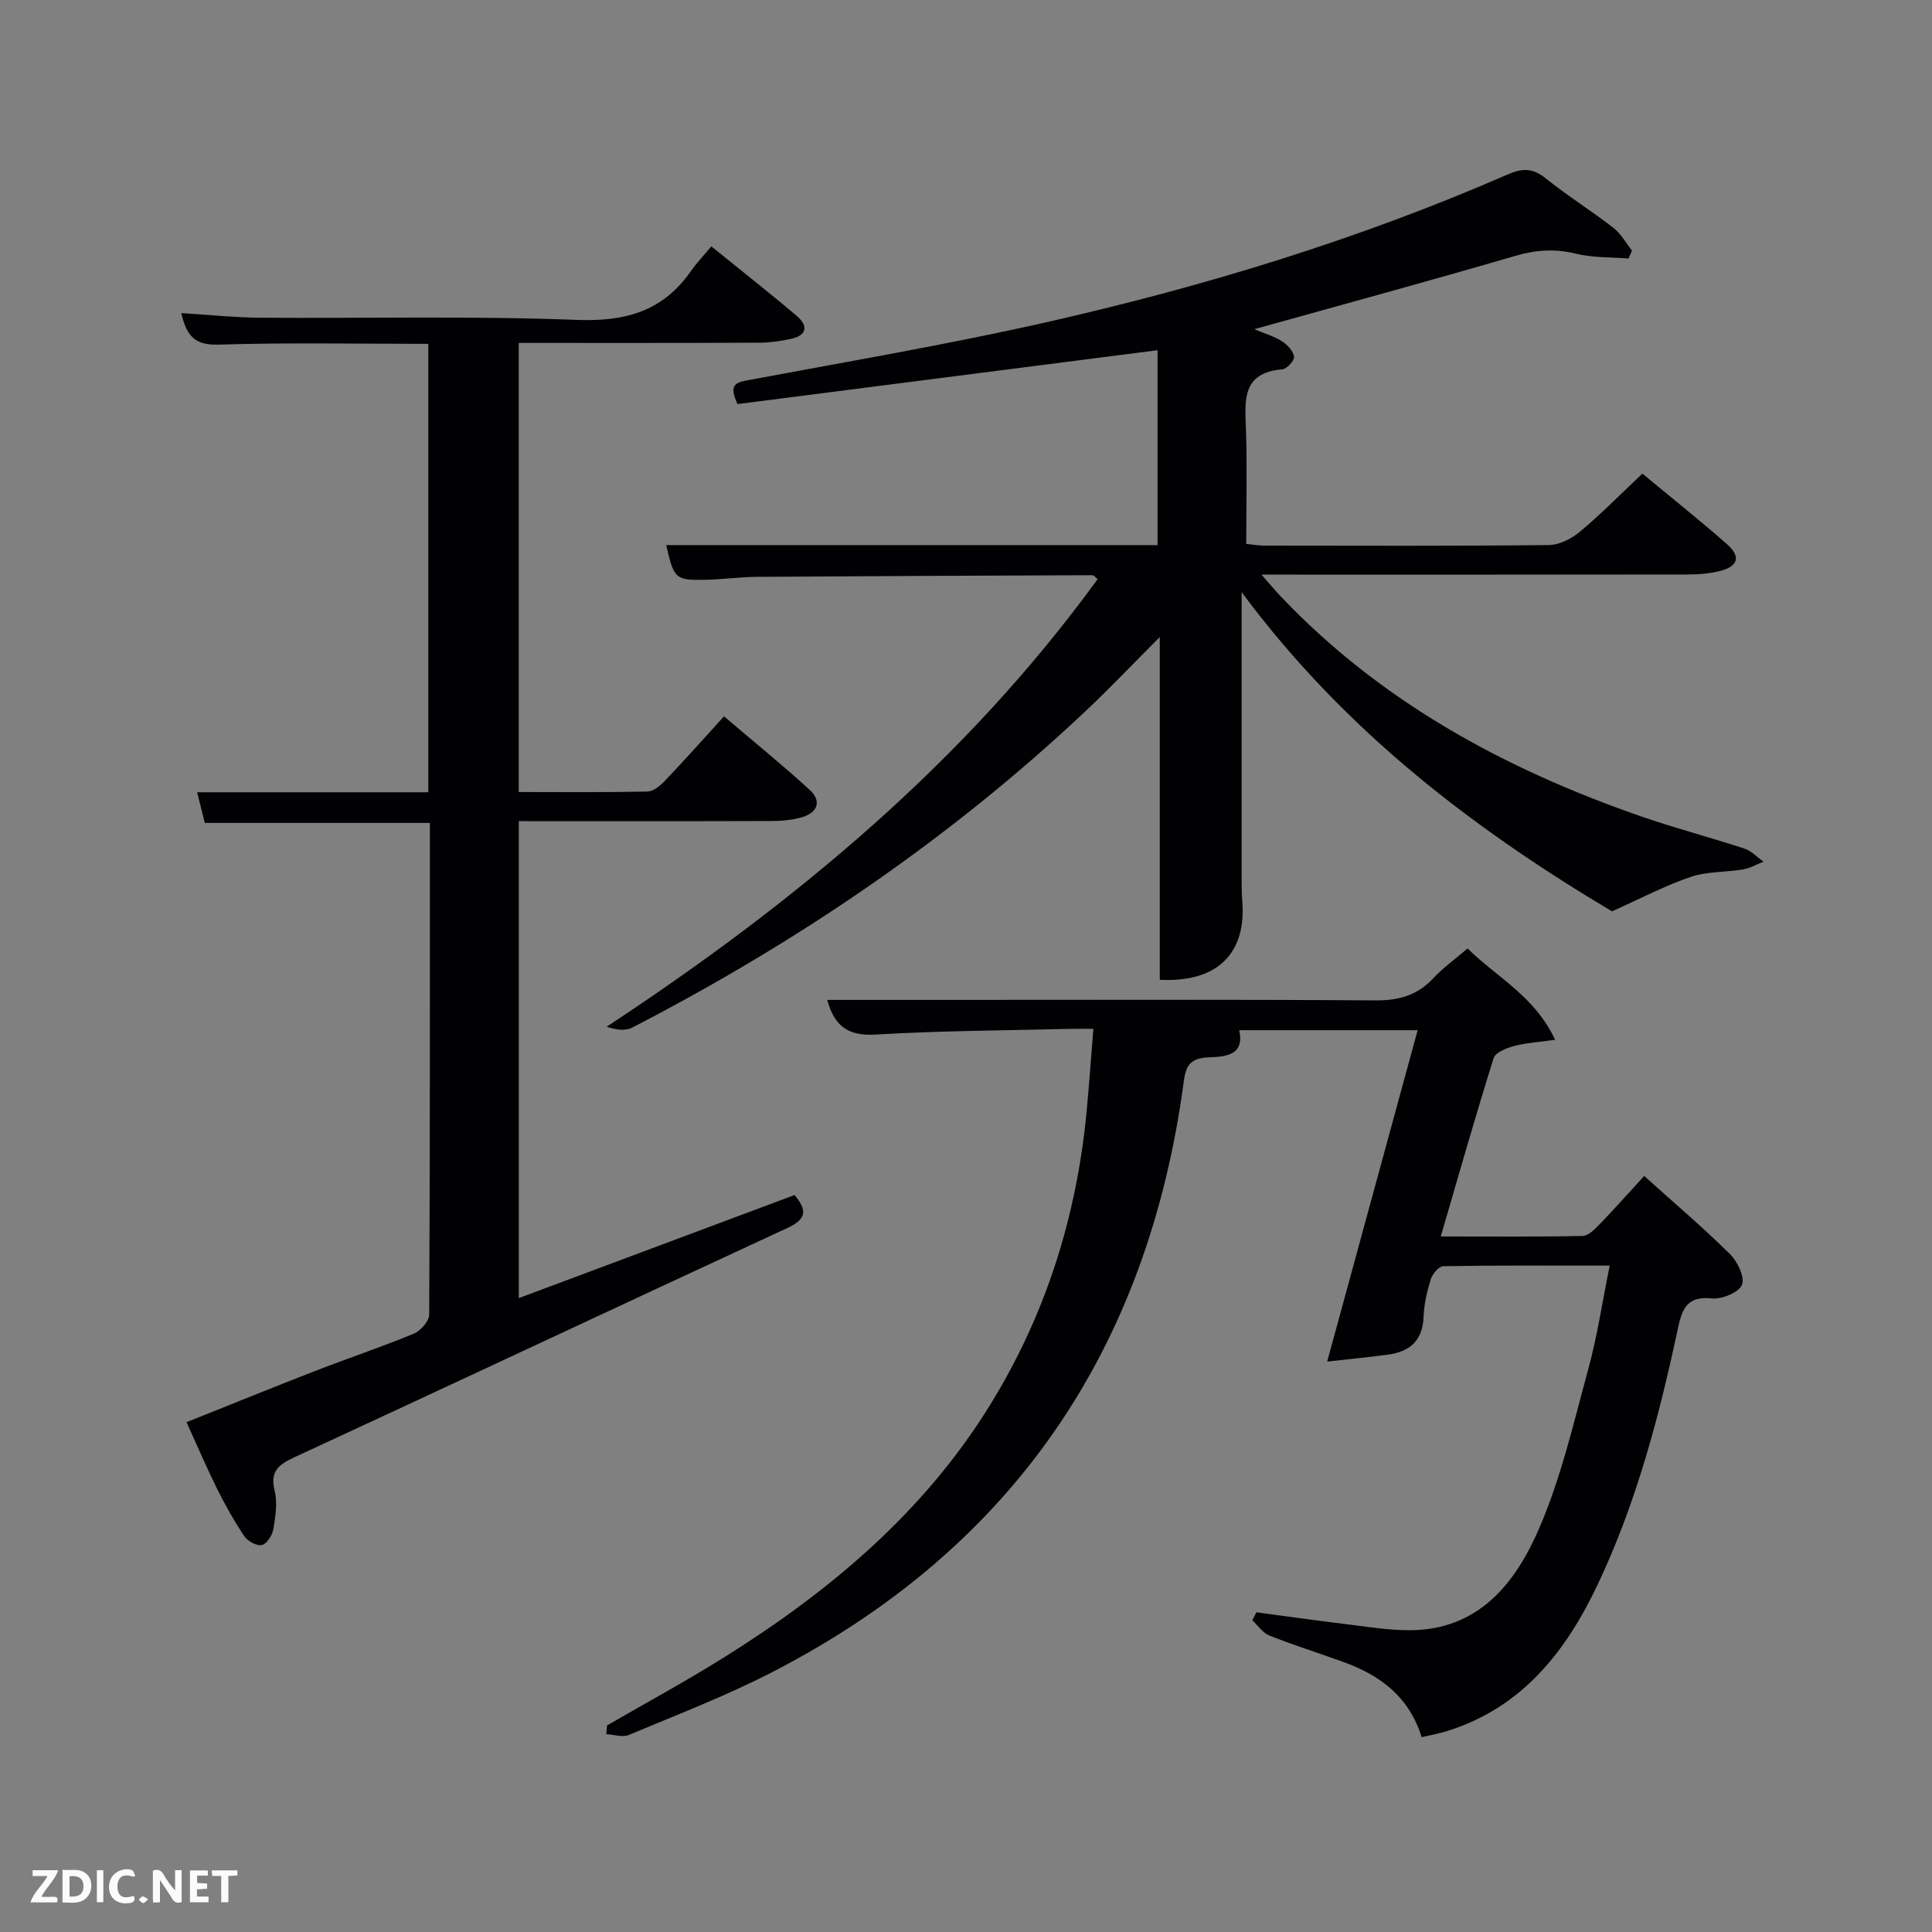 <svg enable-background="new 0 0 400 400" viewBox="0 0 400 400" xmlns="http://www.w3.org/2000/svg"><rect x="0" y="0" width="400" height="400" fill="#808080" stroke="none"/><path d="m257.07 122.6v7.33 51.5c0 1.67-.02 3.34.12 5 .94 10.96-5.15 17.03-17.07 16.43 0-23.18 0-46.4 0-70.97-5.68 5.69-10.41 10.67-15.41 15.38-28.06 26.43-59.65 47.83-93.83 65.49-1.41.73-3.33.47-5.28-.19 38.99-25.66 74.19-54.88 101.66-92.68-.59-.46-.82-.8-1.05-.8-23.16.09-46.32.18-69.48.34-3.48.02-6.96.52-10.45.6-6.48.15-6.74-.13-8.35-7.17h101.73c0-13.52 0-26.91 0-40.35-29.3 3.76-58.29 7.48-86.97 11.15-1.96-4.19-.21-4.5 2.32-4.97 20.55-3.85 41.18-7.35 61.56-11.96 32.75-7.41 64.82-17.19 95.67-30.65 2.9-1.27 5.1-1.31 7.72.8 4.53 3.64 9.49 6.74 14.09 10.3 1.56 1.21 2.57 3.11 3.84 4.7-.24.55-.48 1.09-.72 1.64-3.65-.29-7.4-.14-10.91-1-4.33-1.06-8.24-.8-12.51.45-17.79 5.19-35.68 10.06-54.05 15.18 2.09.89 4.06 1.47 5.74 2.52 1.11.7 2.32 2.02 2.48 3.19.11.78-1.5 2.53-2.44 2.61-8.44.69-7.73 6.49-7.52 12.44.26 7.8.06 15.61.06 23.7 1.4.14 2.51.34 3.61.35 19.67.02 39.33.1 59-.11 2.18-.02 4.71-1.29 6.45-2.74 4.43-3.71 8.5-7.85 12.96-12.05 6.03 5 11.87 9.65 17.48 14.57 2.92 2.56 2.39 4.59-1.31 5.56-2.21.58-4.59.75-6.9.75-28.99.05-57.98.03-88.13.03 1.69 1.91 2.76 3.22 3.92 4.44 20.66 21.79 46.19 35.67 74.19 45.45 7.21 2.52 14.62 4.45 21.87 6.83 1.46.48 2.64 1.78 3.95 2.71-1.4.55-2.76 1.35-4.22 1.6-3.6.61-7.43.4-10.83 1.55-5.2 1.75-10.12 4.36-16.32 7.13-27.96-16.66-55.08-36.95-76.67-66.08z" fill="#010104"/><path d="m125.69 357.23c8.18-4.74 16.51-9.25 24.51-14.27 21.66-13.58 40.94-29.78 54.6-51.78 11.6-18.67 18.08-39.11 20.16-60.95.52-5.45.9-10.91 1.41-17.22-2.09 0-3.67-.03-5.24.01-13.31.34-26.64.38-39.92 1.18-5.81.35-8.52-1.96-9.94-7.18h24.99c29.5 0 58.99-.1 88.49.1 4.84.03 8.67-1.02 11.98-4.57 2.02-2.17 4.48-3.92 7.12-6.18 6.02 5.97 13.86 9.81 18.12 18.91-3.5.5-6.1.64-8.56 1.3-1.55.42-3.81 1.33-4.18 2.51-3.76 12-7.2 24.1-10.94 36.91 10.45 0 19.9.09 29.35-.11 1.2-.02 2.53-1.37 3.51-2.38 3-3.1 5.86-6.33 9.26-10.04 6.08 5.47 12.12 10.61 17.75 16.16 1.57 1.55 3.14 4.83 2.49 6.39-.66 1.59-4.17 3.02-6.24 2.8-5.37-.57-6.22 2.49-7.09 6.55-3.85 18.04-8.57 35.85-16.49 52.59-6.59 13.93-15.64 25.56-31.17 30.42-1.69.53-3.44.84-5.32 1.29-2.58-8.34-8.54-12.79-16.06-15.52-5.14-1.87-10.38-3.51-15.46-5.52-1.38-.55-2.37-2.08-3.54-3.17.28-.55.56-1.1.85-1.65 6 .8 12 1.66 18.01 2.38 4.62.56 9.25 1.36 13.88 1.33 14.11-.1 21.7-9.71 26.57-20.91 4.59-10.56 7.21-22.02 10.26-33.2 1.86-6.83 2.9-13.89 4.42-21.38-11.86 0-23.16-.07-34.46.12-.91.02-2.25 1.62-2.6 2.74-.78 2.52-1.38 5.18-1.48 7.81-.19 4.94-2.92 7.17-7.42 7.77-3.89.52-7.79.89-12.53 1.43 6.4-23.43 12.51-45.82 18.73-68.61-12.83 0-24.8 0-36.95 0 1.22 5.4-3.2 5.49-6.33 5.62-3.7.16-4.69 1.59-5.14 4.98-7.4 55.4-35.32 96.63-85.25 122.33-9.58 4.93-19.69 8.81-29.65 12.98-1.31.55-3.1-.08-4.67-.16.05-.61.11-1.21.17-1.81z" fill="#010104"/><path d="m38.62 294.45c9.04-3.61 17.76-7.16 26.53-10.57 6.82-2.64 13.76-4.97 20.51-7.75 1.41-.58 3.19-2.58 3.2-3.93.18-33.81.14-67.63.14-101.82-15.59 0-30.98 0-46.6 0-.54-2.17-1-4.04-1.58-6.35h47.86c0-31.08 0-61.8 0-92.84-14.59 0-29.04-.29-43.47.16-4.81.15-6.58-1.73-7.67-6.53 5.64.35 11 .92 16.36.96 21.83.16 43.68-.39 65.48.45 10.01.39 17.79-1.73 23.6-10.01 1.23-1.76 2.73-3.33 4.29-5.21 6.4 5.19 12.14 9.68 17.69 14.4 2.51 2.14 2.05 4.09-1.32 4.78-2.09.43-4.25.76-6.37.76-16.5.08-32.99.05-49.87.05v92.98c8.81 0 17.75.09 26.67-.1 1.23-.03 2.65-1.23 3.61-2.24 4.02-4.22 7.89-8.58 12.22-13.33 6.51 5.55 12.28 10.22 17.74 15.23 2.47 2.26 1.71 4.64-1.48 5.62-2.02.62-4.24.81-6.37.82-17.33.06-34.65.03-52.38.03v98.75c19.07-7.13 38-14.21 57.09-21.34 2.59 3.07 2.55 4.95-1.37 6.77-34.07 15.77-68.05 31.74-102.13 47.5-3.3 1.53-5.14 2.88-4.14 6.95.61 2.48.18 5.32-.26 7.92-.21 1.27-1.33 3.06-2.37 3.32-1.03.26-2.95-.78-3.64-1.82-2.12-3.15-3.99-6.5-5.69-9.91-2.12-4.28-4-8.69-6.28-13.7z" fill="#010104"/><g fill="#fbfcfa"><path d="m37.59 393.81c-.92.31-1.52.05-2-.78-.7-1.2-1.52-2.34-2.47-3.78v4.59c-.55.03-.95.05-1.41.07-.03-.37-.06-.64-.06-.91 0-1.91 0-3.81 0-5.7 1.13-.41 1.77-.03 2.29.91.62 1.11 1.38 2.14 2.31 3.19v-4.2h1.35v6.61z"/><path d="m12.94 393.88v-6.75c1.9.19 3.93-.54 5.37 1.29.8 1.01.78 2.88.03 3.97-1.37 1.97-3.4 1.51-5.4 1.49m1.45-1.22c2.04.12 2.92-.58 2.89-2.21-.03-1.51-.98-2.19-2.89-2z"/><path d="m11.81 393.87h-5.49c.68-2.18 2.47-3.48 3.51-5.45h-3.08v-1.21h5.29c-.71 2.13-2.44 3.48-3.47 5.51.86 0 1.63.04 2.39-.01.79-.05 1.14.21.85 1.16"/><path d="m39.33 393.86v-6.61h3.7v1.07h-2.22v1.52c.68.04 1.34.09 2.07.13v1.07c-.72.05-1.38.09-2.1.14v1.48h2.4v1.19h-3.85z"/><path d="m27.71 388.56c-1.15-.3-2.46-.61-3.1.64-.37.73-.41 1.93-.06 2.67.63 1.35 1.99.93 3.17.68.35.94-.01 1.32-.93 1.46-1.62.25-3.05-.27-3.76-1.48-.72-1.24-.6-3.03.31-4.17.88-1.11 2.71-1.7 4-1.16.32.13.44.74.65 1.12-.1.08-.19.16-.28.24"/><path d="m49.15 387.24v1.07c-.59.02-1.17.05-1.87.08v5.44h-1.48v-5.44h-1.85c-.05-.4-.08-.73-.13-1.15z"/><path d="m20.06 387.21h1.33v6.62h-1.33z"/><path d="m30.68 393.25c-.49.38-.8.79-1.05.76-.32-.05-.6-.45-.9-.7.26-.24.51-.64.8-.67.29-.04.62.3 1.15.61"/></g></svg>